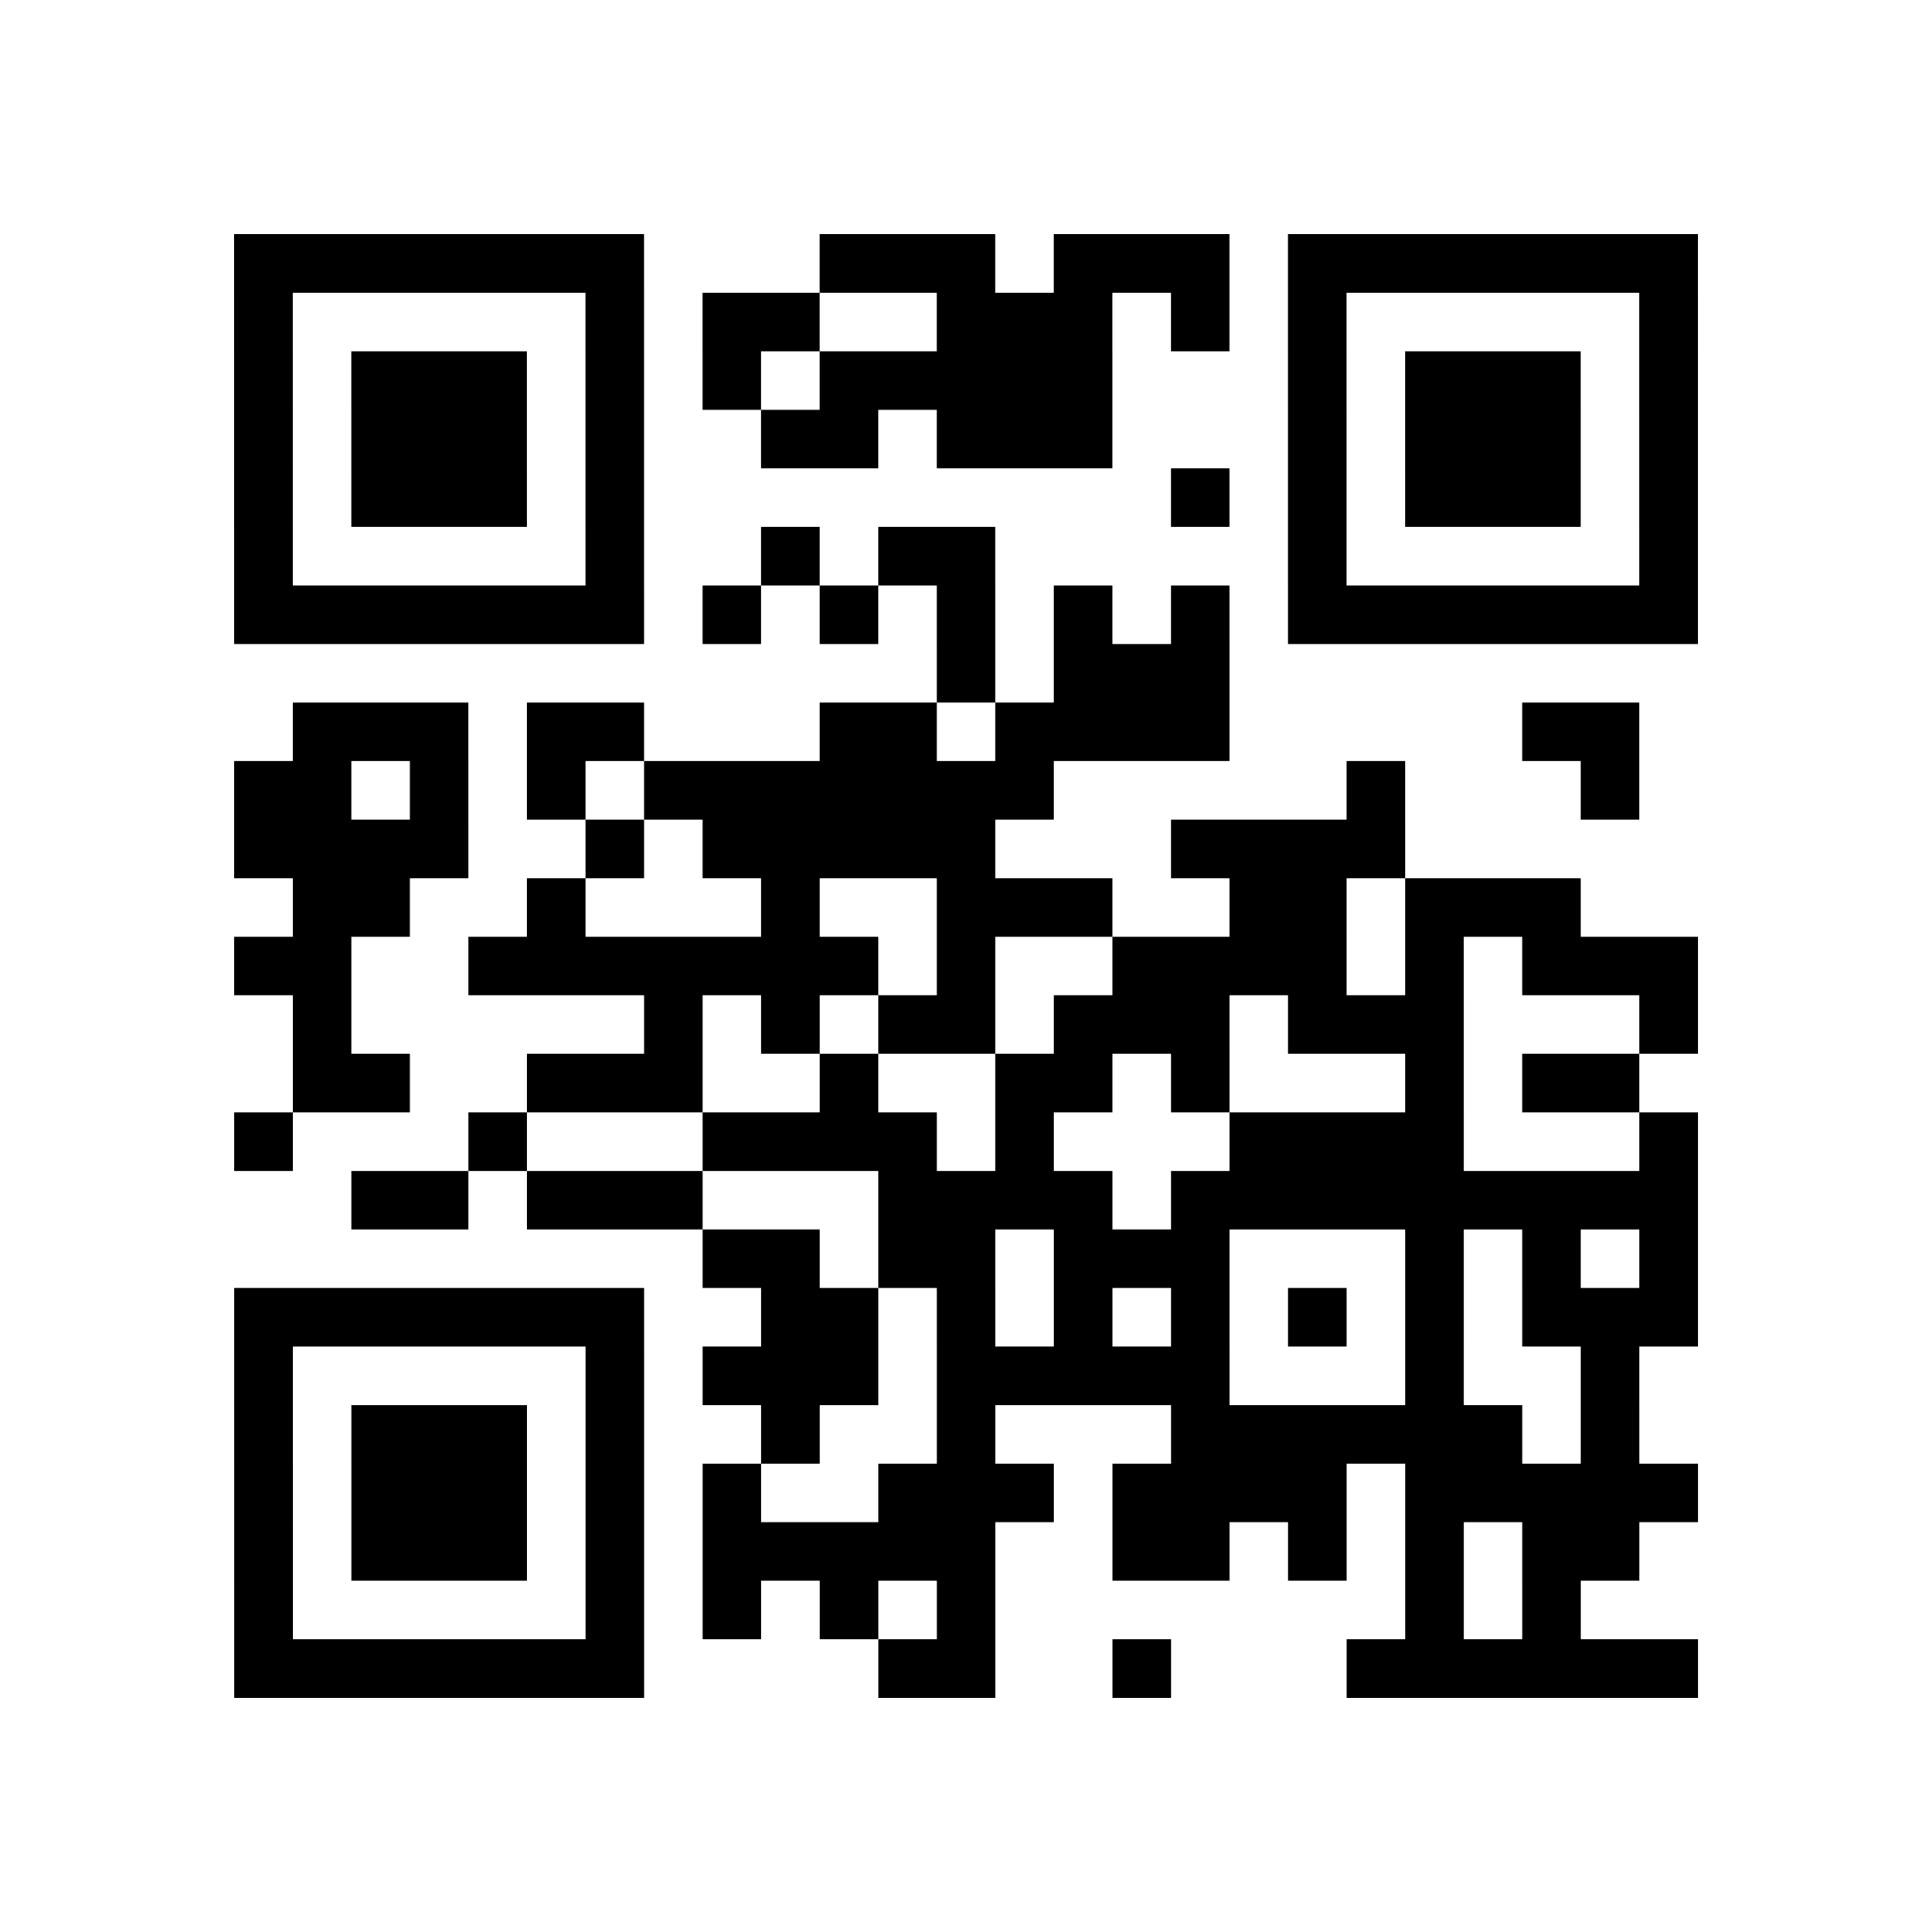 <?xml version="1.0" encoding="utf-8"?>
<svg xmlns="http://www.w3.org/2000/svg" width="132" height="132" class="segno"><path transform="scale(4)" class="qrline" stroke="#000" d="M4 4.5h7m3 0h3m1 0h3m1 0h7m-25 1h1m5 0h1m1 0h2m2 0h3m1 0h1m1 0h1m5 0h1m-25 1h1m1 0h3m1 0h1m1 0h1m1 0h5m3 0h1m1 0h3m1 0h1m-25 1h1m1 0h3m1 0h1m2 0h2m1 0h3m3 0h1m1 0h3m1 0h1m-25 1h1m1 0h3m1 0h1m9 0h1m1 0h1m1 0h3m1 0h1m-25 1h1m5 0h1m2 0h1m1 0h2m5 0h1m5 0h1m-25 1h7m1 0h1m1 0h1m1 0h1m1 0h1m1 0h1m1 0h7m-13 1h1m1 0h3m-16 1h3m1 0h2m3 0h2m1 0h4m5 0h2m-24 1h2m1 0h1m1 0h1m1 0h7m5 0h1m3 0h1m-24 1h4m2 0h1m1 0h5m3 0h4m-19 1h2m2 0h1m3 0h1m2 0h3m2 0h2m1 0h3m-23 1h2m2 0h7m1 0h1m2 0h4m1 0h1m1 0h3m-24 1h1m5 0h1m1 0h1m1 0h2m1 0h3m1 0h3m3 0h1m-24 1h2m2 0h3m2 0h1m2 0h2m1 0h1m3 0h1m1 0h2m-24 1h1m3 0h1m3 0h4m1 0h1m3 0h4m3 0h1m-23 1h2m1 0h3m3 0h4m1 0h9m-17 1h2m1 0h2m1 0h3m3 0h1m1 0h1m1 0h1m-25 1h7m2 0h2m1 0h1m1 0h1m1 0h1m1 0h1m1 0h1m1 0h3m-25 1h1m5 0h1m1 0h3m1 0h5m3 0h1m2 0h1m-24 1h1m1 0h3m1 0h1m2 0h1m2 0h1m3 0h6m1 0h1m-24 1h1m1 0h3m1 0h1m1 0h1m2 0h3m1 0h4m1 0h5m-25 1h1m1 0h3m1 0h1m1 0h5m2 0h2m1 0h1m1 0h1m1 0h2m-24 1h1m5 0h1m1 0h1m1 0h1m1 0h1m7 0h1m1 0h1m-23 1h7m4 0h2m2 0h1m3 0h6"/></svg>

